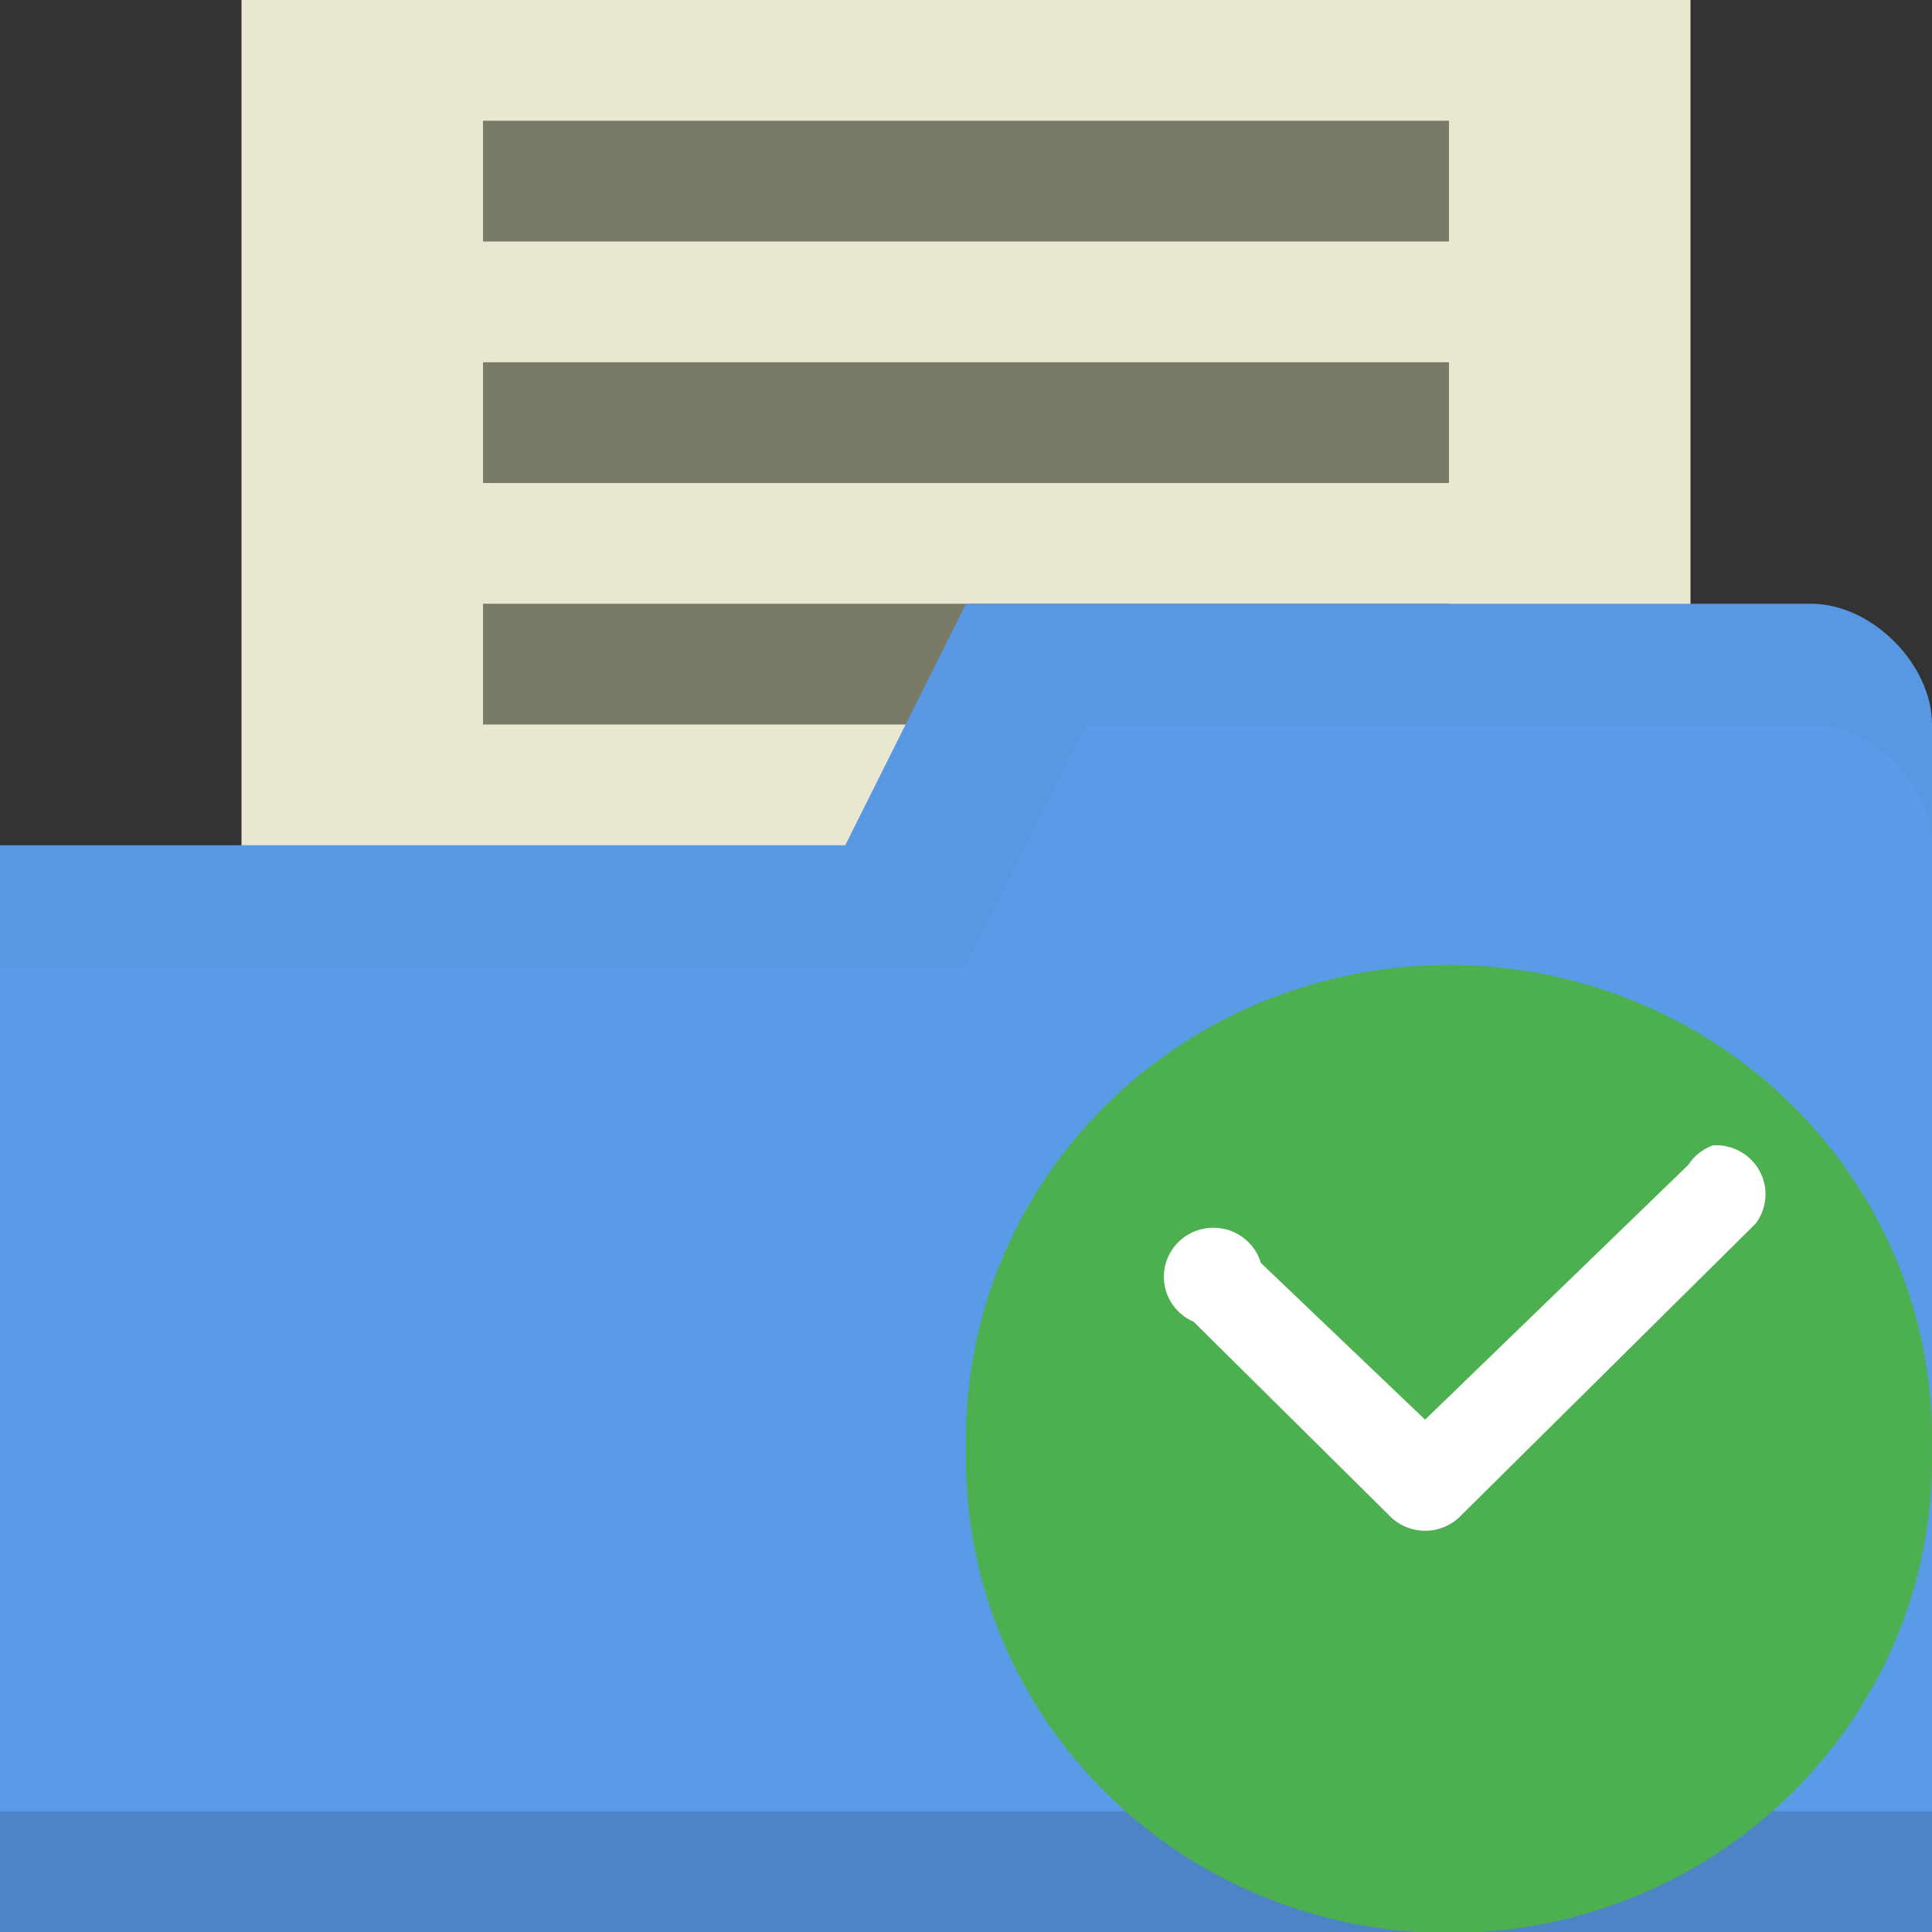 <svg xmlns="http://www.w3.org/2000/svg" xmlns:svg="http://www.w3.org/2000/svg" id="svg2" width="16" height="16" version="1.1"><rect width="100%" height="100%" fill="#333333" stroke="none"/><g id="layer1" transform="translate(0,-1036.362)"><g id="layer1-1"><rect id="rect3794-8" width="12" height="9" x="2" y="0" fill="#eae7d1" fill-opacity="1" stroke="none" transform="translate(0,1036.362)"/><rect id="rect3863" width="8" height="1" x="4" y="1041.362" fill="#7a7a68" fill-opacity="1" stroke="none"/><path id="rect2987-8" fill="#5a9be7" fill-opacity="1" stroke="none" d="m 16,1042.362 0,10 -16,0 0,-9 7,0 1,-2 7,0 c 0.5,0 1,0.5 1,1 z"/><path id="path3794-6" fill="#000" fill-opacity="1" stroke="none" d="m 0,1051.362 0,1 16,0 0,-1 z" opacity=".15"/><path id="path3801-5" fill="none" stroke="none" d="m 11,1037.862 -2.5,1.5 1.5,0 z"/><path id="path3784-2" fill="#000" fill-opacity="1" stroke="none" d="M 8,5 7,7 0,7 0,8 8,8 9,6 15,6 c 0.5,0 1,0.5 1,1 L 16,6 C 16,5.5 15.5,5 15,5 Z" opacity=".03" transform="translate(0,1036.362)"/><rect id="rect3794-3" width="8" height="1" x="4" y="1037.362" fill="#7a7a68" fill-opacity="1" stroke="none"/><rect id="rect3861" width="8" height="1" x="4" y="1039.362" fill="#7a7a68" fill-opacity="1" stroke="none"/></g><path id="path10" fill="#4caf50" fill-opacity="1" fill-rule="evenodd" d="m 15.999,1048.362 a 4,3.921 0 1 1 -7.998,0 4,3.921 0 1 1 7.998,0 z"/><path style="line-height:normal" id="path12" fill="#fff" d="m 14.187,1045.847 a 0.41,0.406 0 0 0 -0.205,0.162 l -2.18,2.11 -1.36,-1.298 a 0.41,0.406 0 1 0 -0.557,0.487 l 1.639,1.623 a 0.41,0.406 0 0 0 0.557,0 l 2.458,-2.435 a 0.41,0.406 0 0 0 -0.352,-0.649 z" color="#000"/></g></svg>